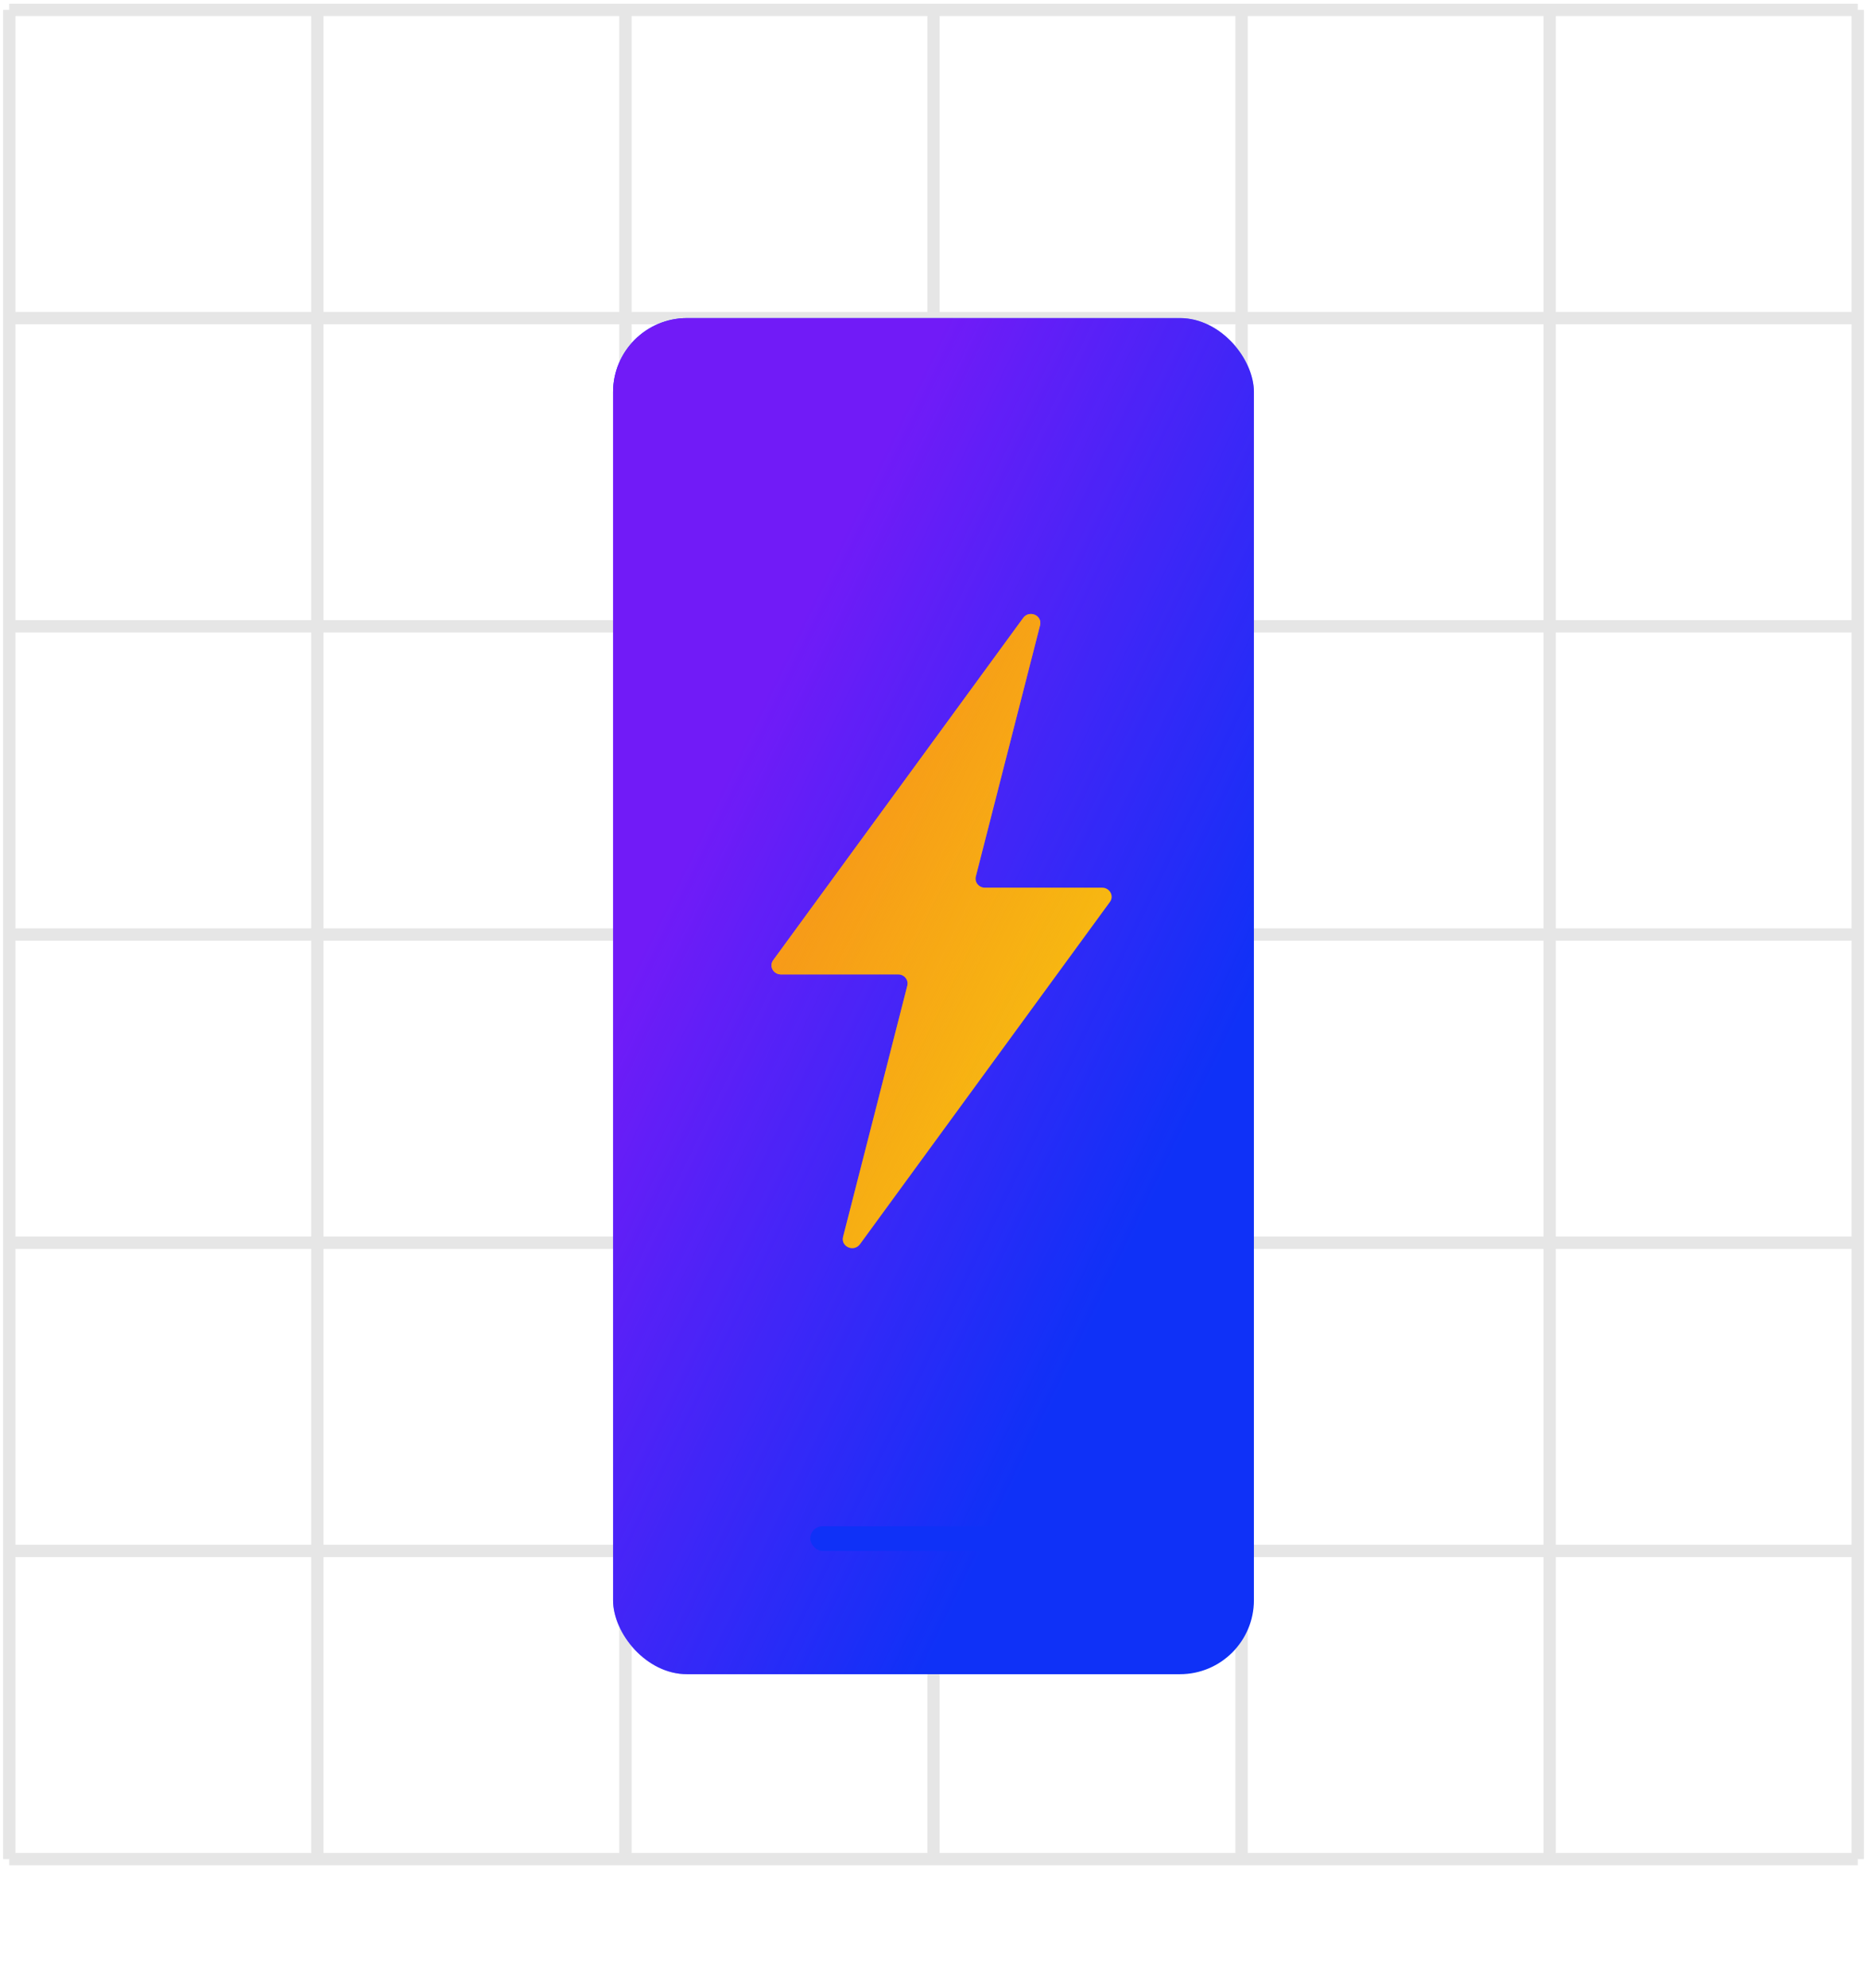 <svg width="202" height="215" fill="none" xmlns="http://www.w3.org/2000/svg"><g opacity=".1" stroke="#000" stroke-width="1.333"><path d="M1 1.07h200M1 34.402h200M1 67.736h200M1 101.069h200M1 134.402h200M1 167.736h200M1 201.069h200M1 1.07v199.999M34.333 1.07v199.999M67.667 1.07v199.999M101 1.07v199.999M134.333 1.07v199.999M167.667 1.07v199.999M201 1.07v199.999"/></g><g filter="url(#filter0_d)"><rect x="66.333" y="27.736" width="69.333" height="146.667" rx="8" fill="#fff"/><rect x="66.333" y="27.736" width="69.333" height="146.667" rx="8" fill="#0F31F7"/><rect x="66.333" y="27.736" width="69.333" height="146.667" rx="8" fill="url(#paint0_linear)"/></g><rect x="87.667" y="165.069" width="26.667" height="2.667" rx="1.333" fill="#0F31F7"/><path d="M119.24 96.008h-12.679c-.661 0-1.142-.6-.982-1.218l6.95-27.169c.261-1.063-1.161-1.682-1.822-.792l-27.04 37.01c-.481.658 0 1.547.84 1.547h12.68c.66 0 1.141.6.98 1.219l-6.95 27.168c-.26 1.063 1.162 1.682 1.823.793l27.041-37.011c.48-.638 0-1.547-.841-1.547z" fill="#F7C00F"/><path d="M119.24 96.008h-12.679c-.661 0-1.142-.6-.982-1.218l6.95-27.169c.261-1.063-1.161-1.682-1.822-.792l-27.04 37.01c-.481.658 0 1.547.84 1.547h12.68c.66 0 1.141.6.98 1.219l-6.95 27.168c-.26 1.063 1.162 1.682 1.823.793l27.041-37.011c.48-.638 0-1.547-.841-1.547z" fill="url(#paint1_linear)"/><defs><linearGradient id="paint0_linear" x1="82.848" y1="68.414" x2="138.283" y2="95.23" gradientUnits="userSpaceOnUse"><stop stop-color="#711BF7"/><stop offset="1" stop-color="#711BF7" stop-opacity="0"/></linearGradient><linearGradient id="paint1_linear" x1="87.869" y1="78.965" x2="128.973" y2="99.547" gradientUnits="userSpaceOnUse"><stop stop-color="#F7931A"/><stop offset="1" stop-color="#F7931A" stop-opacity="0"/></linearGradient><filter id="filter0_d" x="33" y="1.07" width="136" height="213.333" filterUnits="userSpaceOnUse" color-interpolation-filters="sRGB"><feFlood flood-opacity="0" result="BackgroundImageFix"/><feColorMatrix in="SourceAlpha" values="0 0 0 0 0 0 0 0 0 0 0 0 0 0 0 0 0 0 127 0"/><feOffset dy="6.667"/><feGaussianBlur stdDeviation="16.667"/><feColorMatrix values="0 0 0 0 0 0 0 0 0 0 0 0 0 0 0 0 0 0 0.15 0"/><feBlend in2="BackgroundImageFix" result="effect1_dropShadow"/><feBlend in="SourceGraphic" in2="effect1_dropShadow" result="shape"/></filter></defs></svg>